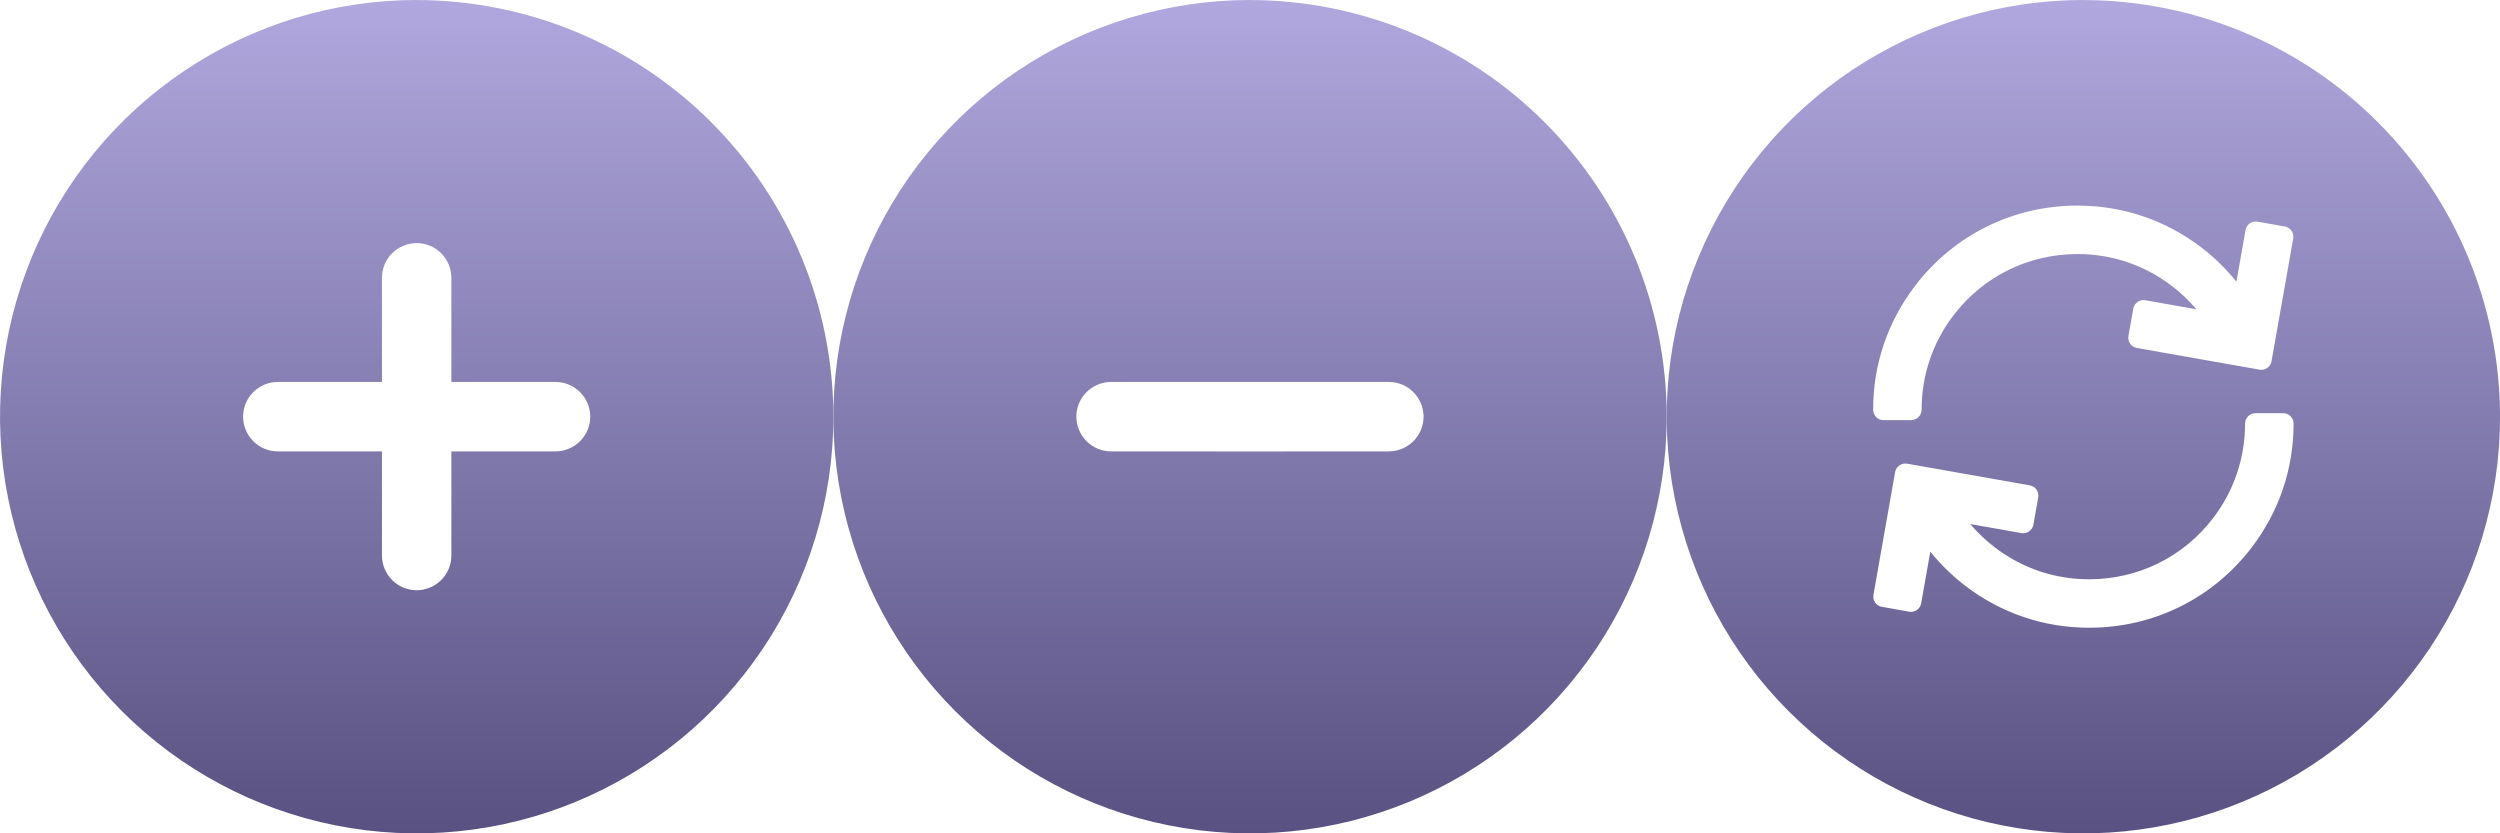 <svg fill="none" height="14" viewBox="0 0 42 14" width="42" xmlns="http://www.w3.org/2000/svg" xmlns:xlink="http://www.w3.org/1999/xlink"><linearGradient id="a"><stop offset=".145" stop-color="#c8c0f8"/><stop offset="1" stop-color="#585181"/></linearGradient><linearGradient id="b" gradientUnits="userSpaceOnUse" x1="26.727" x2="26.727" xlink:href="#a" y1="-7" y2="14"/><linearGradient id="c" gradientUnits="userSpaceOnUse" x1="12.727" x2="12.727" xlink:href="#a" y1="-7" y2="14"/><linearGradient id="d" gradientUnits="userSpaceOnUse" x1="-1.273" x2="-1.273" xlink:href="#a" y1="-7" y2="14"/><clipPath id="e"><path d="m28 0h14v14h-14z"/></clipPath><clipPath id="f"><path d="m14 0h14v14h-14z"/></clipPath><clipPath id="g"><path d="m0 0h14v14h-14z"/></clipPath><g clip-path="url(#e)"><path clip-rule="evenodd" d="m35 0c-1.385 0-2.738.411-3.889 1.18-1.151.769-2.048 1.862-2.578 3.142-.53 1.279-.668 2.687-.398 4.044s.937 2.605 1.916 3.584c.979.979 2.226 1.646 3.584 1.916 1.358.27 2.765.132 4.044-.398 1.279-.53 2.372-1.427 3.142-2.578.769-1.151 1.18-2.505 1.18-3.889-.002-1.856-.74-3.635-2.053-4.948-1.312-1.312-3.092-2.05-4.947-2.052zm-2.892 7.058-.465 0c-.046 0-.091-.018-.123-.051-.033-.033-.051-.077-.051-.123-.001-.76.244-1.481.707-2.086.654-.854 1.648-1.344 2.728-1.344.759 0 1.479.244 2.081.705.218.167.415.36.587.573l.153-.867c.017-.095.107-.158.202-.141l.458.081c.095.017.158.107.141.202l-.364 2.061c-.008.046-.034.086-.072.113-.03.021-.065.032-.1.032-.01 0-.02-.001-.03-.003l-2.061-.364c-.095-.017-.158-.107-.141-.202l.081-.458c.008-.046.034-.086.072-.113.038-.027.085-.037.13-.029l.859.152c-.121-.143-.258-.273-.41-.39-.46-.352-1.008-.538-1.587-.538-.824 0-1.582.374-2.081 1.025-.353.461-.539 1.011-.539 1.59 0.0.096-.078.174-.174.175zm6.25-.116c.046 0 .09.018.123.051.033.033.051.077.051.123.001.76-.244 1.481-.707 2.086-.654.854-1.648 1.344-2.728 1.344-.759 0-1.479-.244-2.081-.705-.218-.167-.415-.36-.587-.573l-.153.867c-.015.085-.088.144-.172.144-.01 0-.02-.001-.031-.003l-.458-.081c-.095-.017-.158-.107-.141-.202l.364-2.061c.008-.046.034-.086.072-.113.038-.027.085-.037.13-.029l2.061.364c.095.017.158.107.141.202l-.081.458c-.008.046-.034.086-.072.113-.038.027-.085.037-.13.029l-.859-.152c.121.143.258.273.41.39.46.352 1.008.538 1.587.538.824 0 1.582-.374 2.081-1.025.353-.461.539-1.011.539-1.59-0-.096.078-.174.174-.175z" fill="url(#b)" fill-rule="evenodd"/></g><g clip-path="url(#f)"><path clip-rule="evenodd" d="m21 0c-1.385 0-2.738.411-3.889 1.18-1.151.769-2.048 1.862-2.578 3.142-.53 1.279-.668 2.687-.398 4.044s.937 2.605 1.916 3.584c.979.979 2.226 1.646 3.584 1.916 1.358.27 2.765.132 4.044-.398 1.279-.53 2.372-1.427 3.142-2.578.769-1.151 1.18-2.505 1.18-3.889-.002-1.856-.74-3.635-2.053-4.948-1.312-1.312-3.092-2.05-4.947-2.052zm2.333 7.583h-1.75v.002h-1.167v-.002h-1.75c-.155 0-.303-.061-.412-.171-.109-.109-.171-.258-.171-.412s.061-.303.171-.412.258-.171.412-.171h4.667c.155 0 .303.061.412.171s.171.258.171.412-.061.303-.171.412c-.109.109-.258.171-.412.171z" fill="url(#c)" fill-rule="evenodd"/></g><g clip-path="url(#g)"><path d="m7 0c-1.384 0-2.738.411-3.889 1.18-1.151.769-2.048 1.862-2.578 3.142-.53 1.279-.668 2.687-.398 4.044.27 1.358.937 2.605 1.916 3.584.979.979 2.226 1.646 3.584 1.916s2.765.132 4.044-.398c1.279-.53 2.372-1.427 3.142-2.578.769-1.151 1.18-2.505 1.18-3.889-.002-1.856-.74-3.635-2.053-4.948-1.312-1.312-3.092-2.05-4.947-2.052zm2.333 7.583h-1.75v1.75c0 .155-.061.303-.171.412-.109.109-.258.171-.412.171s-.303-.061-.412-.171c-.109-.109-.171-.258-.171-.412v-1.75h-1.75c-.155 0-.303-.061-.412-.171-.109-.109-.171-.258-.171-.412s.061-.303.171-.412.258-.171.412-.171h1.75v-1.75c0-.155.061-.303.171-.412.109-.109.258-.171.412-.171s.303.061.412.171c.109.109.171.258.171.412v1.75h1.75c.155 0 .303.061.412.171.109.109.171.258.171.412s-.061.303-.171.412c-.109.109-.258.171-.412.171z" fill="url(#d)"/></g></svg>